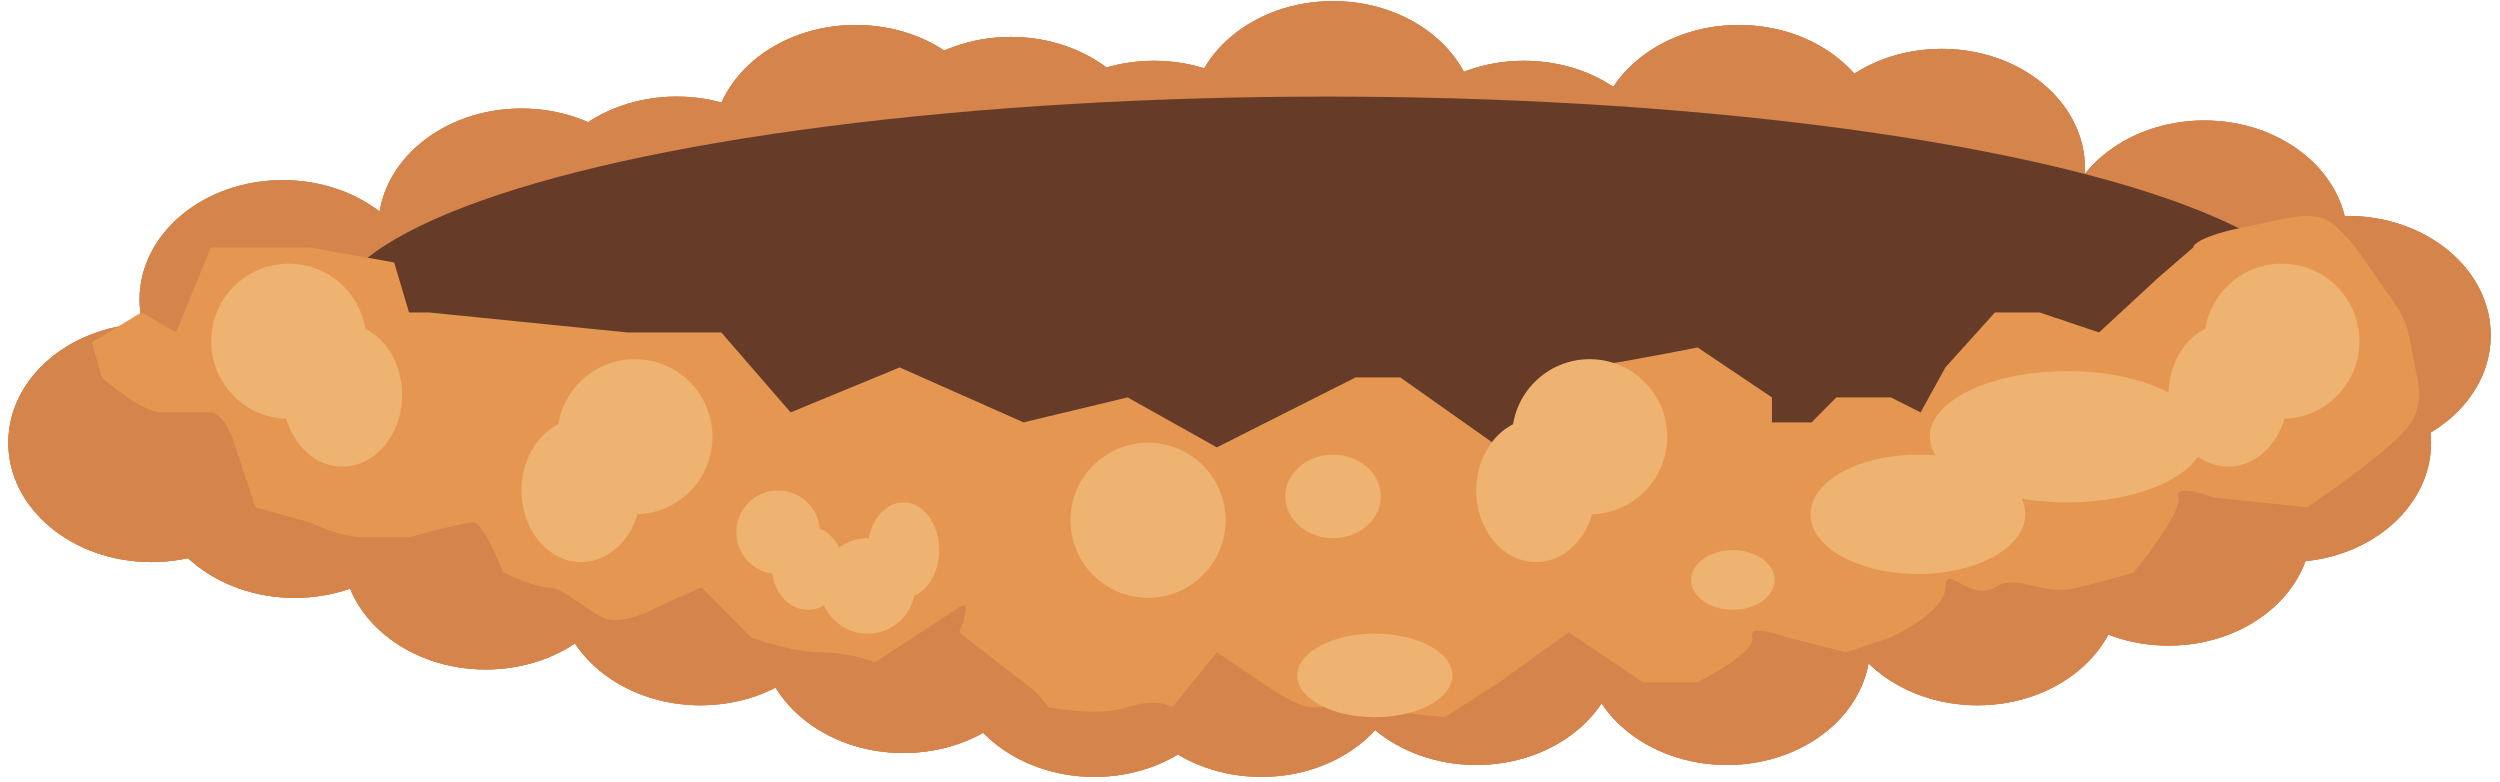 <svg width="195" height="61" viewBox="0 0 195 61" fill="none" xmlns="http://www.w3.org/2000/svg">
<ellipse cx="22.058" cy="23.361" rx="11.171" ry="9.309" fill="#D5844C"/>
<ellipse cx="22.058" cy="23.361" rx="11.171" ry="9.309" fill="#D5844C"/>
<ellipse cx="22.058" cy="23.361" rx="11.171" ry="9.309" fill="#D5844C"/>
<ellipse cx="40.676" cy="17.775" rx="11.171" ry="9.309" fill="#D5844C"/>
<ellipse cx="40.676" cy="17.775" rx="11.171" ry="9.309" fill="#D5844C"/>
<ellipse cx="40.676" cy="17.775" rx="11.171" ry="9.309" fill="#D5844C"/>
<ellipse cx="52.778" cy="16.844" rx="11.171" ry="9.309" fill="#D5844C"/>
<ellipse cx="52.778" cy="16.844" rx="11.171" ry="9.309" fill="#D5844C"/>
<ellipse cx="52.778" cy="16.844" rx="11.171" ry="9.309" fill="#D5844C"/>
<ellipse cx="66.742" cy="11.258" rx="11.171" ry="9.309" fill="#D5844C"/>
<ellipse cx="66.742" cy="11.258" rx="11.171" ry="9.309" fill="#D5844C"/>
<ellipse cx="66.742" cy="11.258" rx="11.171" ry="9.309" fill="#D5844C"/>
<ellipse cx="78.844" cy="12.19" rx="11.171" ry="9.309" fill="#D5844C"/>
<ellipse cx="78.844" cy="12.19" rx="11.171" ry="9.309" fill="#D5844C"/>
<ellipse cx="78.844" cy="12.19" rx="11.171" ry="9.309" fill="#D5844C"/>
<ellipse cx="103.978" cy="9.397" rx="11.171" ry="9.309" fill="#D5844C"/>
<ellipse cx="103.978" cy="9.397" rx="11.171" ry="9.309" fill="#D5844C"/>
<ellipse cx="103.978" cy="9.397" rx="11.171" ry="9.309" fill="#D5844C"/>
<ellipse cx="90.014" cy="14.051" rx="11.171" ry="9.309" fill="#D5844C"/>
<ellipse cx="90.014" cy="14.051" rx="11.171" ry="9.309" fill="#D5844C"/>
<ellipse cx="90.014" cy="14.051" rx="11.171" ry="9.309" fill="#D5844C"/>
<ellipse cx="118.873" cy="14.051" rx="11.171" ry="9.309" fill="#D5844C"/>
<ellipse cx="118.873" cy="14.051" rx="11.171" ry="9.309" fill="#D5844C"/>
<ellipse cx="118.873" cy="14.051" rx="11.171" ry="9.309" fill="#D5844C"/>
<ellipse cx="135.629" cy="11.258" rx="11.171" ry="9.309" fill="#D5844C"/>
<ellipse cx="135.629" cy="11.258" rx="11.171" ry="9.309" fill="#D5844C"/>
<ellipse cx="135.629" cy="11.258" rx="11.171" ry="9.309" fill="#D5844C"/>
<ellipse cx="151.455" cy="13.121" rx="11.171" ry="9.309" fill="#D5844C"/>
<ellipse cx="151.455" cy="13.121" rx="11.171" ry="9.309" fill="#D5844C"/>
<ellipse cx="151.455" cy="13.121" rx="11.171" ry="9.309" fill="#D5844C"/>
<ellipse cx="171.935" cy="18.707" rx="11.171" ry="9.309" fill="#D5844C"/>
<ellipse cx="171.935" cy="18.707" rx="11.171" ry="9.309" fill="#D5844C"/>
<ellipse cx="171.935" cy="18.707" rx="11.171" ry="9.309" fill="#D5844C"/>
<ellipse cx="103.513" cy="24.757" rx="77.731" ry="17.222" fill="#663C28"/>
<ellipse cx="11.818" cy="34.532" rx="11.171" ry="9.309" fill="#D5844C"/>
<ellipse cx="11.818" cy="34.532" rx="11.171" ry="9.309" fill="#D5844C"/>
<ellipse cx="11.818" cy="34.532" rx="11.171" ry="9.309" fill="#D5844C"/>
<ellipse cx="22.989" cy="37.325" rx="11.171" ry="9.309" fill="#D5844C"/>
<ellipse cx="22.989" cy="37.325" rx="11.171" ry="9.309" fill="#D5844C"/>
<ellipse cx="22.989" cy="37.325" rx="11.171" ry="9.309" fill="#D5844C"/>
<ellipse cx="37.884" cy="42.91" rx="11.171" ry="9.309" fill="#D5844C"/>
<ellipse cx="37.884" cy="42.91" rx="11.171" ry="9.309" fill="#D5844C"/>
<ellipse cx="37.884" cy="42.91" rx="11.171" ry="9.309" fill="#D5844C"/>
<ellipse cx="54.64" cy="45.703" rx="11.171" ry="9.309" fill="#D5844C"/>
<ellipse cx="54.64" cy="45.703" rx="11.171" ry="9.309" fill="#D5844C"/>
<ellipse cx="54.64" cy="45.703" rx="11.171" ry="9.309" fill="#D5844C"/>
<ellipse cx="70.465" cy="49.426" rx="11.171" ry="9.309" fill="#D5844C"/>
<ellipse cx="70.465" cy="49.426" rx="11.171" ry="9.309" fill="#D5844C"/>
<ellipse cx="70.465" cy="49.426" rx="11.171" ry="9.309" fill="#D5844C"/>
<ellipse cx="85.36" cy="51.288" rx="11.171" ry="9.309" fill="#D5844C"/>
<ellipse cx="85.36" cy="51.288" rx="11.171" ry="9.309" fill="#D5844C"/>
<ellipse cx="85.36" cy="51.288" rx="11.171" ry="9.309" fill="#D5844C"/>
<ellipse cx="98.393" cy="51.288" rx="11.171" ry="9.309" fill="#D5844C"/>
<ellipse cx="98.393" cy="51.288" rx="11.171" ry="9.309" fill="#D5844C"/>
<ellipse cx="98.393" cy="51.288" rx="11.171" ry="9.309" fill="#D5844C"/>
<ellipse cx="115.149" cy="50.357" rx="11.171" ry="9.309" fill="#D5844C"/>
<ellipse cx="115.149" cy="50.357" rx="11.171" ry="9.309" fill="#D5844C"/>
<ellipse cx="115.149" cy="50.357" rx="11.171" ry="9.309" fill="#D5844C"/>
<ellipse cx="134.698" cy="50.357" rx="11.171" ry="9.309" fill="#D5844C"/>
<ellipse cx="134.698" cy="50.357" rx="11.171" ry="9.309" fill="#D5844C"/>
<ellipse cx="134.698" cy="50.357" rx="11.171" ry="9.309" fill="#D5844C"/>
<ellipse cx="154.247" cy="45.703" rx="11.171" ry="9.309" fill="#D5844C"/>
<ellipse cx="154.247" cy="45.703" rx="11.171" ry="9.309" fill="#D5844C"/>
<ellipse cx="154.247" cy="45.703" rx="11.171" ry="9.309" fill="#D5844C"/>
<ellipse cx="169.142" cy="41.048" rx="11.171" ry="9.309" fill="#D5844C"/>
<ellipse cx="169.142" cy="41.048" rx="11.171" ry="9.309" fill="#D5844C"/>
<ellipse cx="169.142" cy="41.048" rx="11.171" ry="9.309" fill="#D5844C"/>
<ellipse cx="178.451" cy="34.532" rx="11.171" ry="9.309" fill="#D5844C"/>
<ellipse cx="178.451" cy="34.532" rx="11.171" ry="9.309" fill="#D5844C"/>
<ellipse cx="178.451" cy="34.532" rx="11.171" ry="9.309" fill="#D5844C"/>
<ellipse cx="183.105" cy="26.154" rx="11.171" ry="9.309" fill="#D5844C"/>
<ellipse cx="183.105" cy="26.154" rx="11.171" ry="9.309" fill="#D5844C"/>
<ellipse cx="183.105" cy="26.154" rx="11.171" ry="9.309" fill="#D5844C"/>
<path d="M48.913 25.93L33.45 24.371H31.904L30.744 20.473L24.173 19.304H16.441L13.735 25.93L11.029 24.371L7.164 26.709L7.937 29.438C8.968 30.348 11.338 32.167 12.576 32.167H16.441C17.369 32.167 18.116 33.986 18.374 34.895L19.92 39.572L24.173 40.742C24.946 41.131 26.879 41.911 28.425 41.911H31.904C33.322 41.521 36.311 40.742 36.929 40.742C37.548 40.742 38.733 43.34 39.249 44.639C40.022 45.029 41.8 45.809 42.728 45.809C43.888 45.809 45.434 47.368 46.98 48.147C48.217 48.771 50.331 47.888 51.233 47.368L54.712 45.809L58.577 49.706C59.608 50.096 62.134 50.876 63.989 50.876C65.845 50.876 67.597 51.395 68.242 51.655C70.046 50.486 73.886 47.991 74.813 47.368C75.741 46.744 75.2 48.407 74.813 49.317C75.973 50.226 78.602 52.279 79.839 53.215C81.076 54.15 81.643 54.904 81.772 55.163C83.06 55.423 86.101 55.787 87.957 55.163C89.812 54.54 91.049 54.904 91.436 55.163L94.915 50.876L98.394 53.215C99.296 53.864 101.332 55.163 102.26 55.163H105.352L112.697 55.943L116.949 53.215L122.361 49.317L124.681 50.876L128.16 53.215H132.412C133.959 52.435 136.974 50.642 136.665 49.706C136.355 48.771 138.34 49.317 139.371 49.706L144.009 50.876L147.488 49.706C148.906 49.057 151.741 47.368 151.741 45.809C151.741 43.86 153.674 46.978 155.606 45.809C157.539 44.639 159.086 46.588 162.178 45.809C164.652 45.185 166.044 44.769 166.43 44.639C167.719 43.08 170.219 39.728 169.91 38.793C169.6 37.857 171.585 38.403 172.616 38.793L179.96 39.572C182.28 38.013 187.151 34.505 188.078 32.946C189.238 30.997 188.465 29.438 188.078 27.1C187.692 24.761 187.305 24.371 185.372 21.643C183.439 18.914 183.826 19.304 182.28 17.745C180.734 16.186 178.801 16.965 174.935 17.745C171.842 18.369 171.069 19.044 171.069 19.304L168.363 21.643L163.724 25.93L159.086 24.371H155.606L151.741 28.659L149.808 32.167L147.488 30.997H143.236L141.303 32.946H138.211V30.997L132.412 27.1C129.835 27.619 124.372 28.659 123.135 28.659C121.898 28.659 118.496 32.816 116.949 34.895L109.218 29.438H105.739L94.915 34.895L87.957 30.997L79.839 32.946L70.174 28.659L61.67 32.167L56.258 25.93H48.913Z" fill="#E59751"/>
<circle cx="22.524" cy="26.619" r="6.051" fill="#EEB370"/>
<ellipse cx="26.713" cy="30.808" rx="4.655" ry="5.585" fill="#EEB370"/>
<circle cx="6.051" cy="6.051" r="6.051" transform="matrix(-1 0 0 1 55.571 28.016)" fill="#EEB370"/>
<ellipse cx="4.655" cy="5.585" rx="4.655" ry="5.585" transform="matrix(-1 0 0 1 49.985 32.67)" fill="#EEB370"/>
<circle cx="3.724" cy="3.724" r="3.724" transform="matrix(1 0 0 -1 63.949 49.426)" fill="#EEB370"/>
<ellipse cx="2.793" cy="3.724" rx="2.793" ry="3.724" transform="matrix(1 0 0 -1 67.673 46.634)" fill="#EEB370"/>
<circle cx="6.051" cy="6.051" r="6.051" transform="matrix(-1 0 0 1 184.036 20.568)" fill="#EEB370"/>
<ellipse cx="4.655" cy="5.585" rx="4.655" ry="5.585" transform="matrix(-1 0 0 1 178.451 25.223)" fill="#EEB370"/>
<ellipse cx="10.706" cy="5.12" rx="10.706" ry="5.12" transform="matrix(-1 0 0 1 171.935 28.946)" fill="#EEB370"/>
<circle cx="6.051" cy="6.051" r="6.051" transform="matrix(-1 0 0 1 95.6 34.531)" fill="#EEB370"/>
<ellipse cx="6.051" cy="3.258" rx="6.051" ry="3.258" transform="matrix(-1 0 0 1 113.287 49.426)" fill="#EEB370"/>
<circle cx="6.051" cy="6.051" r="6.051" transform="matrix(-1 0 0 1 130.043 28.016)" fill="#EEB370"/>
<ellipse cx="4.655" cy="5.585" rx="4.655" ry="5.585" transform="matrix(-1 0 0 1 124.458 32.67)" fill="#EEB370"/>
<ellipse cx="3.724" cy="3.258" rx="3.724" ry="3.258" transform="matrix(-1 0 0 1 107.702 35.463)" fill="#EEB370"/>
<ellipse cx="3.258" cy="2.327" rx="3.258" ry="2.327" transform="matrix(-1 0 0 1 138.422 42.91)" fill="#EEB370"/>
<circle cx="60.691" cy="41.513" r="3.258" fill="#EEB370"/>
<ellipse cx="63.018" cy="44.306" rx="2.793" ry="3.258" fill="#EEB370"/>
<ellipse cx="8.378" cy="4.655" rx="8.378" ry="4.655" transform="matrix(-1 0 0 1 157.971 35.463)" fill="#EEB370"/>
</svg>
